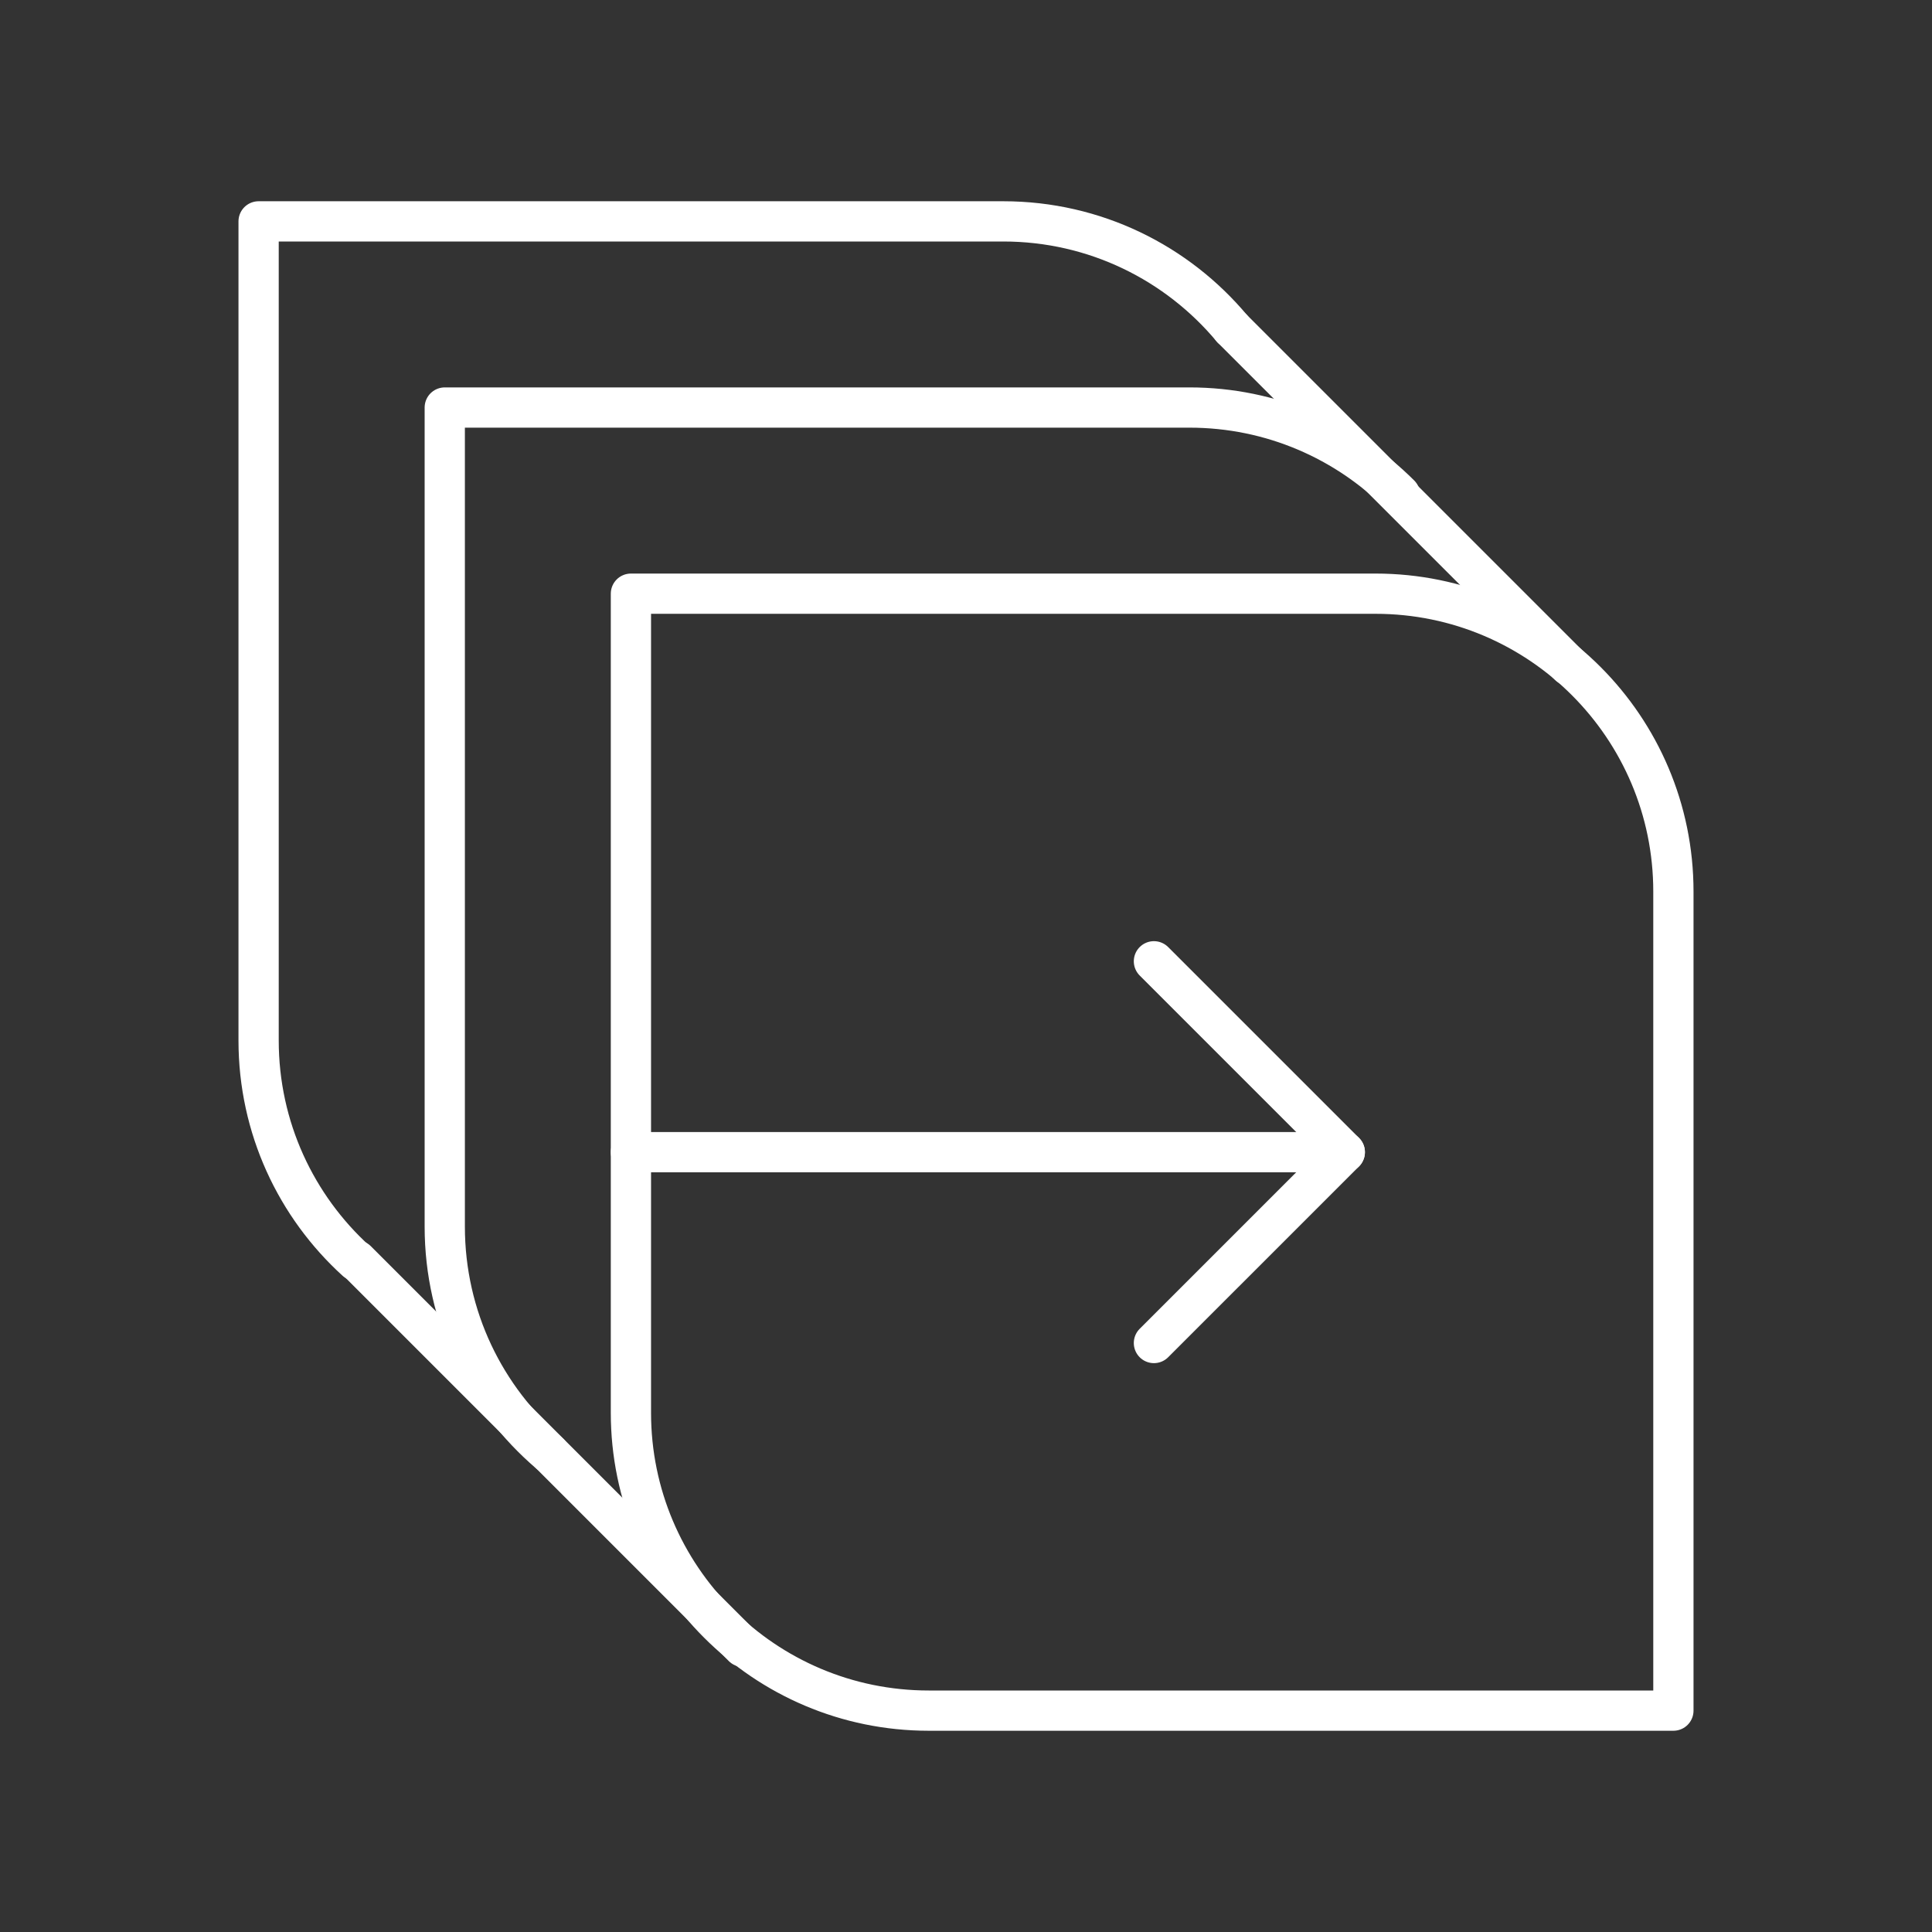 <?xml version="1.0" encoding="UTF-8"?><svg id="b" xmlns="http://www.w3.org/2000/svg" viewBox="0 0 48 48"><rect x="0" y="0" width="48" height="48" fill="#333333" stroke="none"/><defs><style>.c{fill:none;stroke:#fff;stroke-linecap:round;stroke-linejoin:round;}</style></defs><path class="c" d="m15.675,14.75h18.5c4.084,0,7.4,3.316,7.4,7.4v20.35h-18.5c-4.084,0-7.4-3.316-7.4-7.4V14.75h0Z"/><line class="c" x1="15.675" y1="28.625" x2="33.411" y2="28.625"/><polyline class="c" points="28.669 33.367 33.411 28.625 28.669 23.883"/><path class="c" d="m8.849,31.327c-1.489-1.354-2.424-3.306-2.424-5.477V5.5h18.5c2.283,0,4.324,1.034,5.682,2.659"/><path class="c" d="m13.643,36.101c-1.587-1.357-2.593-3.374-2.593-5.626V10.125h18.5c2.043,0,3.893.828,5.233,2.167"/><line class="c" x1="38.983" y1="16.535" x2="30.607" y2="8.159"/><line class="c" x1="18.46" y1="40.915" x2="8.86" y2="31.315"/></svg>